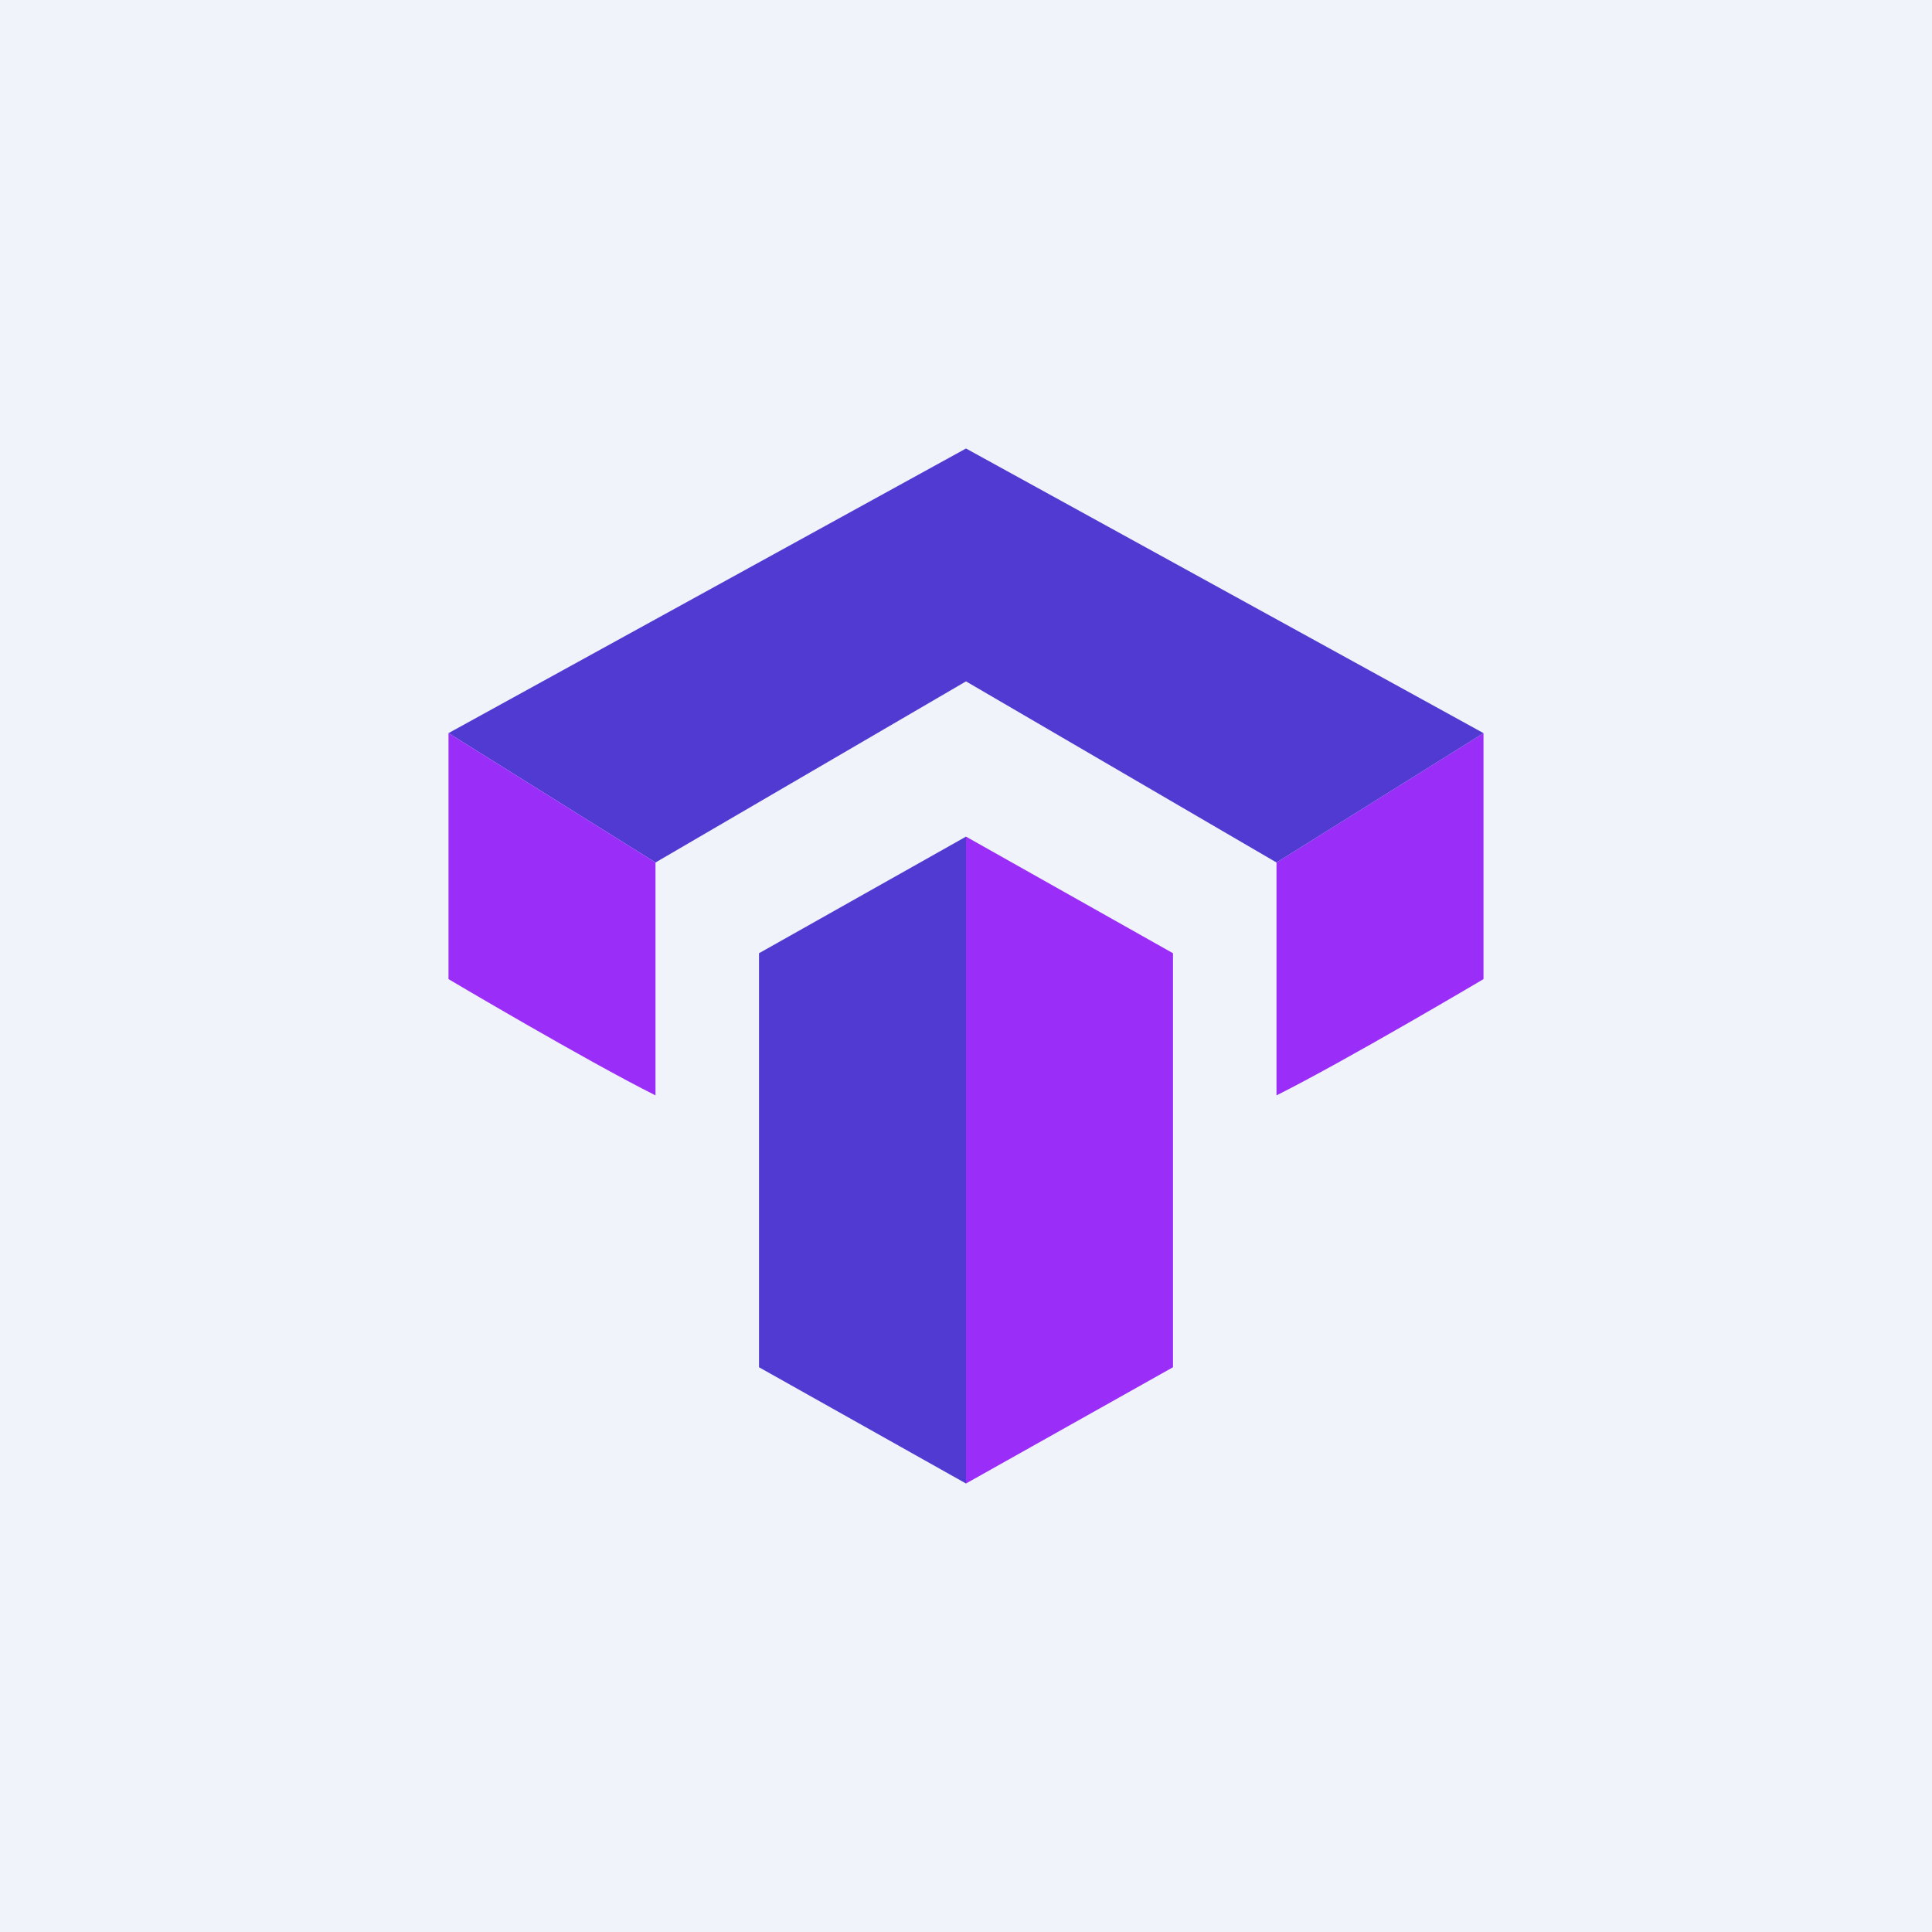 <?xml version='1.0' encoding='utf-8'?>
<!-- by TradeStack -->
<svg width="56" height="56" viewBox="0 0 56 56" xmlns="http://www.w3.org/2000/svg"><path fill="#F0F3FA" d="M0 0h56v56H0z" /><path d="m28 24.25-6 3.38v12L28 43V24.25Z" fill="#513AD1" /><path d="m28 24.25 6 3.38v12L28 43V24.25ZM37 31.75V25l6-3.75v7.13s-4 2.37-6 3.37Z" fill="#9A2DF7" /><path d="M28 19.75 19 25l-6-3.75L28 13l15 8.25L37 25l-9-5.25Z" fill="#513AD1" /><path d="M19 31.75V25l-6-3.75v7.13s4 2.37 6 3.37Z" fill="#9A2DF7" /></svg>
